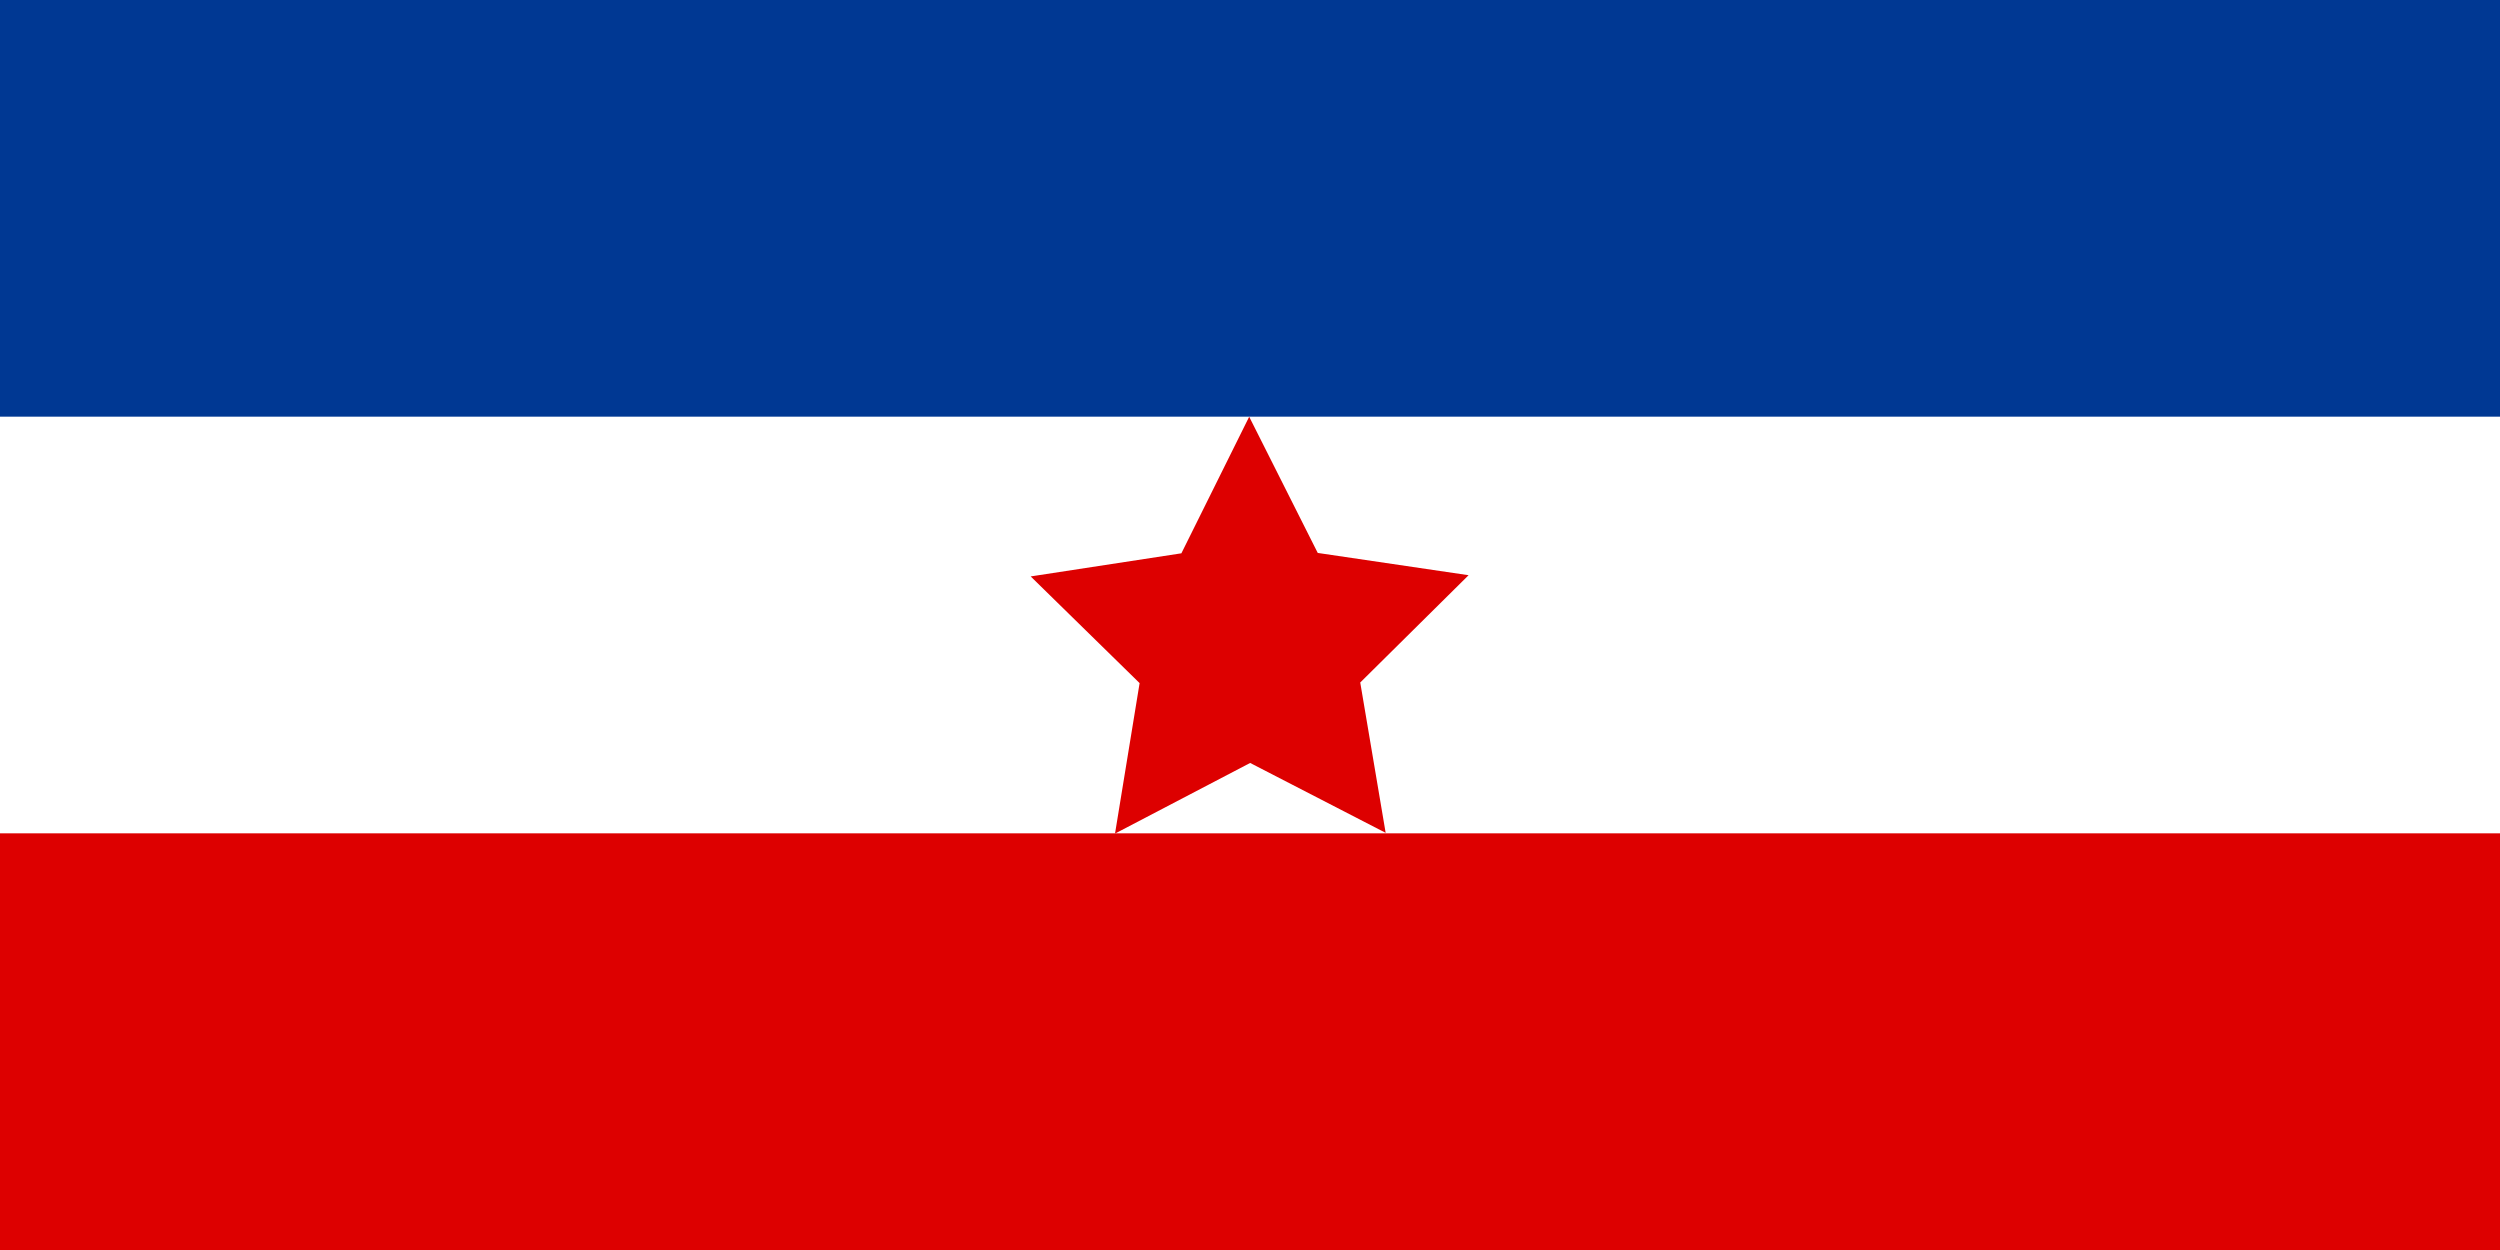 <?xml version="1.0" encoding="UTF-8"?>
<svg xmlns="http://www.w3.org/2000/svg" width="600" height="300" fill="#d00">
<rect width="600" height="300"/>
<rect width="600" height="200" fill="white"/>
<rect width="600" height="100" fill="#003893"/>
<path
d="M -207.491,166.122 L -245.309,146.62 L -283.018,166.331 L -276.157,124.338 L -306.556,94.565 L -264.497,88.114 L -245.576,50.002 L -226.444,88.009 L -184.35,94.227 L -214.585,124.168 L -207.491,166.122 z "
transform="matrix(0.86, 0, 0, 0.86, 511, 57.016)"/>
</svg>